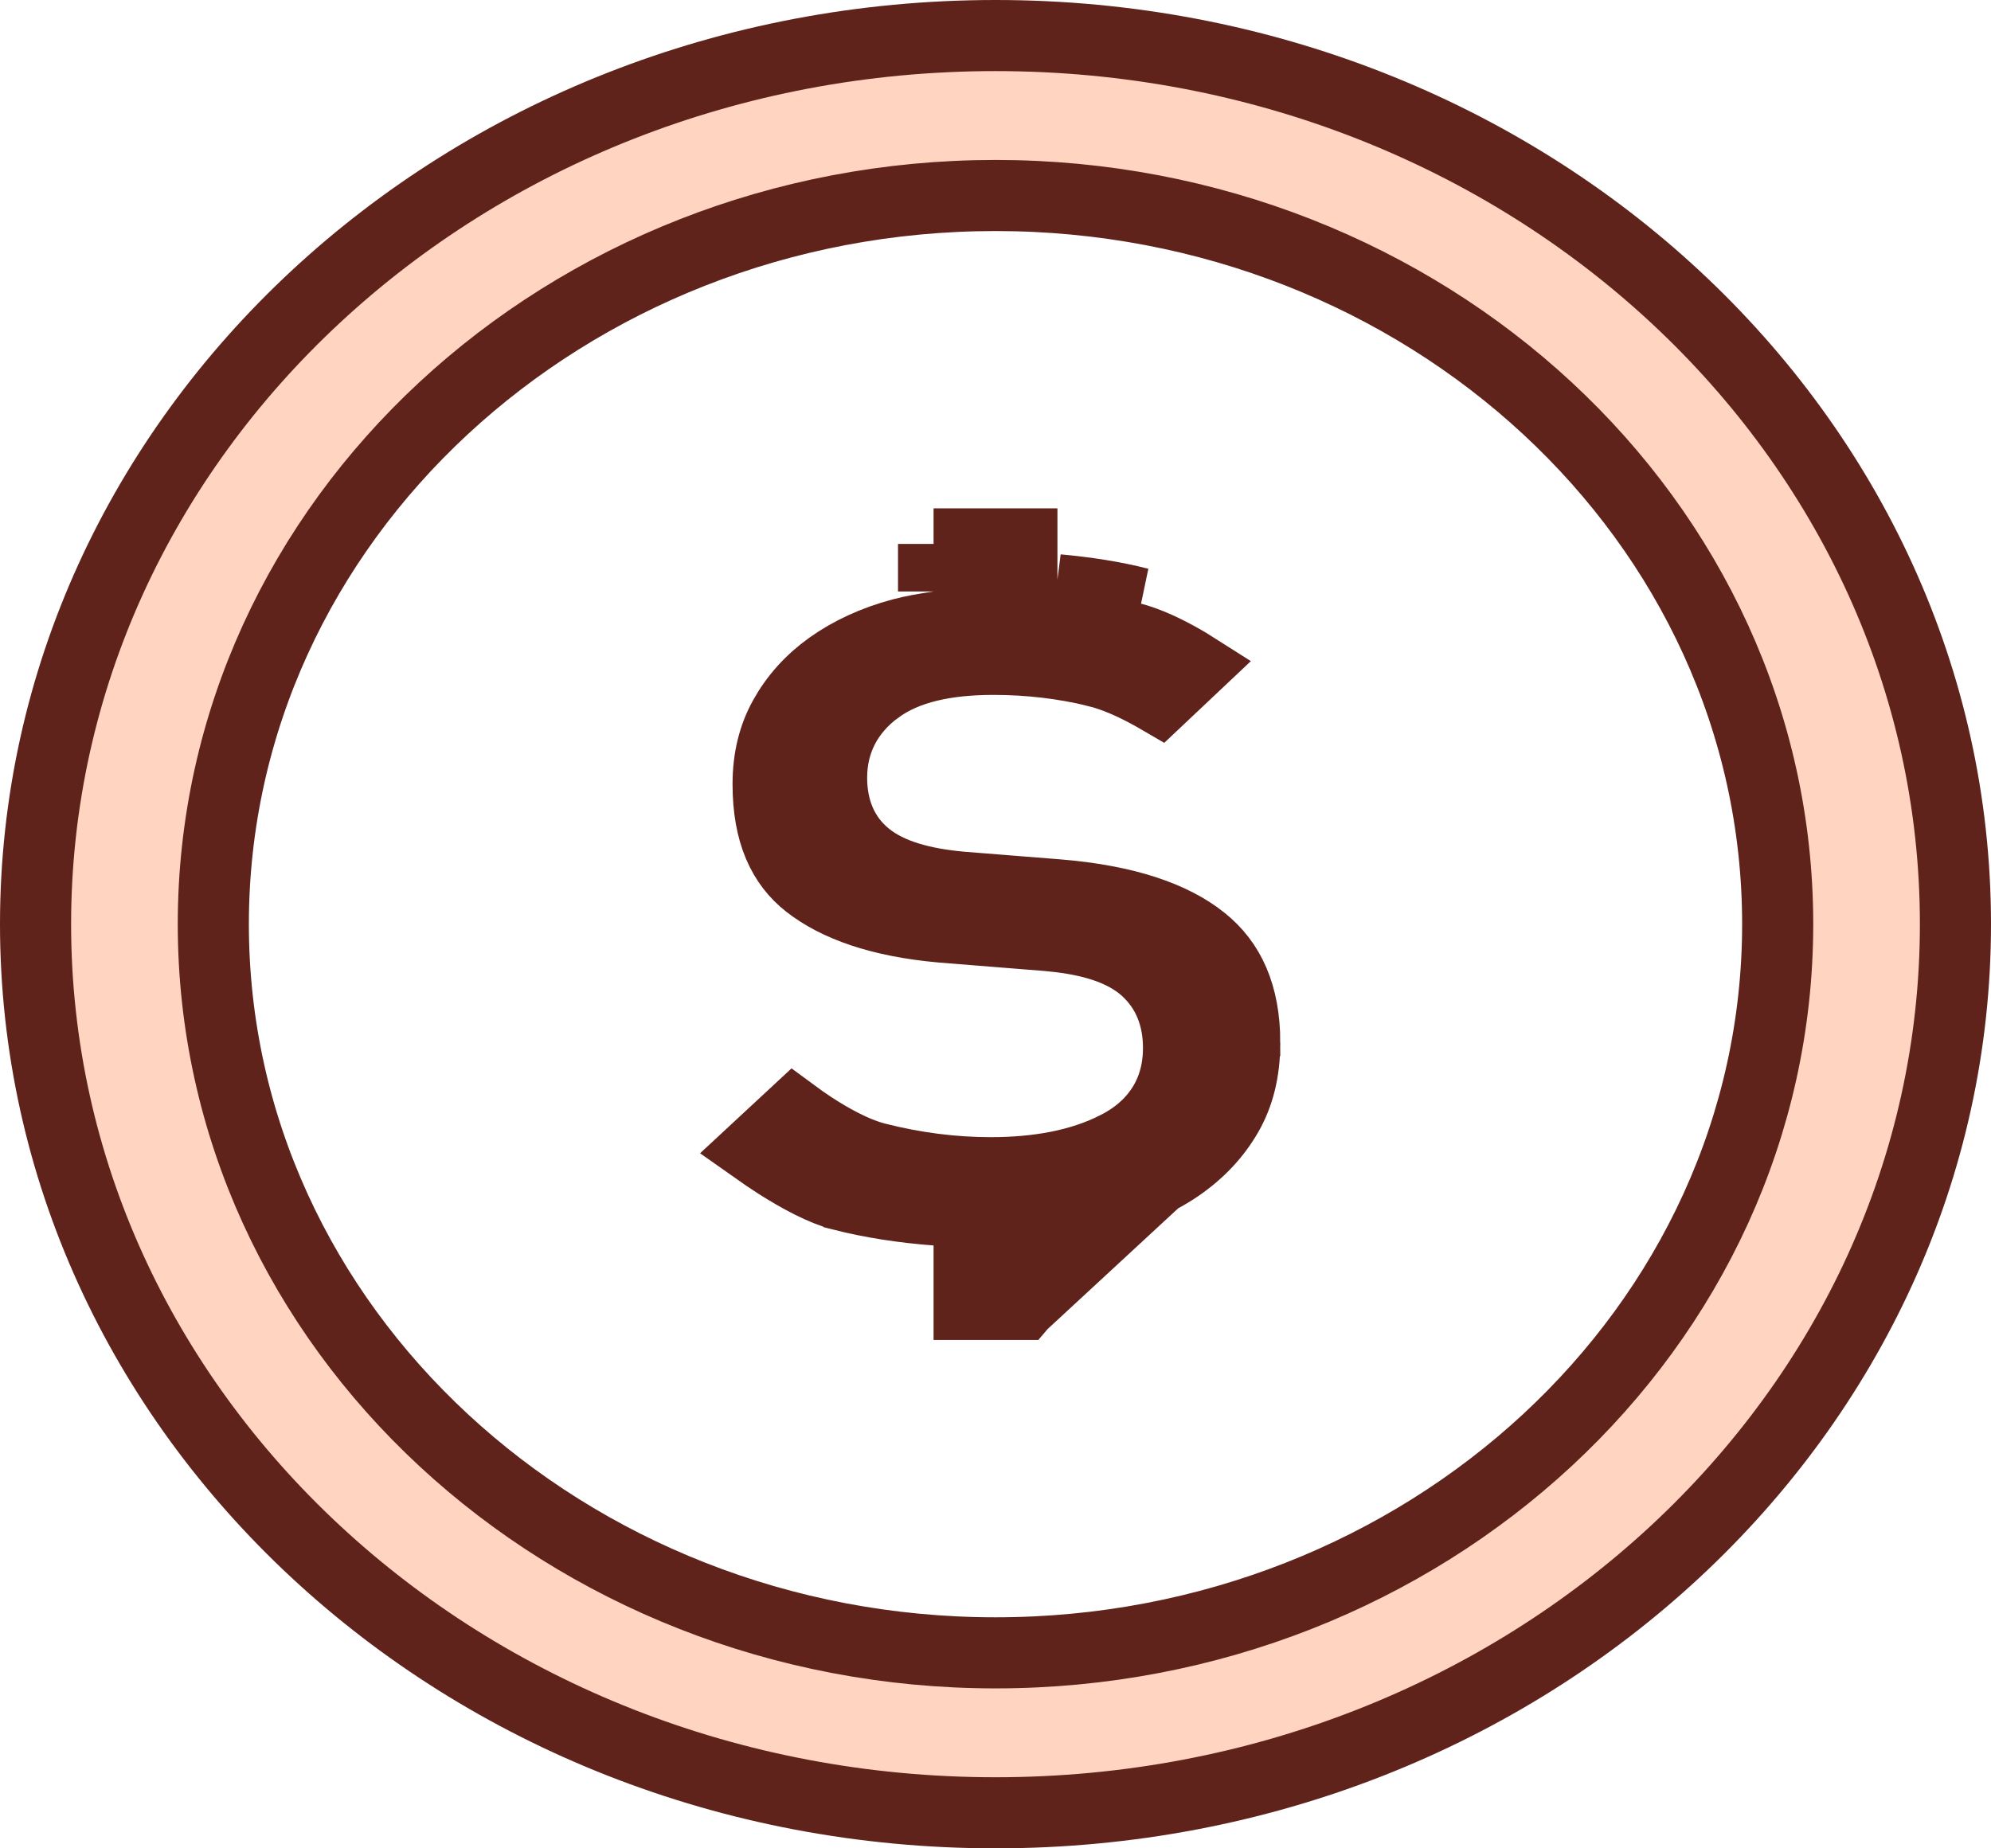 <svg width="28" height="26" viewBox="0 0 28 26" fill="none" xmlns="http://www.w3.org/2000/svg">
<g clip-path="url(#clip0_1110_45570)">
<path d="M17.262 15.675L17.262 15.675C17.418 15.403 17.505 15.074 17.505 14.668L17.262 15.675ZM17.262 15.675C17.096 15.964 16.867 16.209 16.564 16.416C16.263 16.62 15.891 16.781 15.438 16.889C15.242 16.935 15.032 16.969 14.809 16.997L14.371 17.052V17.493V18.349M17.262 15.675L14.371 18.349M14.371 18.349H13.629V17.52V17.056L13.167 17.021C12.694 16.985 12.249 16.916 11.836 16.811L11.835 16.81C11.576 16.745 11.239 16.564 10.937 16.372C10.822 16.298 10.719 16.228 10.637 16.17L11.168 15.677C11.237 15.728 11.323 15.789 11.421 15.853C11.653 16.004 11.999 16.208 12.332 16.292C12.865 16.427 13.398 16.496 13.931 16.496C14.601 16.496 15.195 16.387 15.69 16.138L15.691 16.138C15.957 16.004 16.184 15.819 16.343 15.571C16.504 15.321 16.574 15.037 16.574 14.741C16.574 14.313 16.432 13.924 16.108 13.633L16.108 13.633C15.789 13.347 15.32 13.22 14.812 13.168L14.812 13.167L14.801 13.166L13.24 13.041C12.37 12.963 11.762 12.742 11.364 12.43C11.013 12.154 10.802 11.72 10.802 11.031C10.802 10.664 10.882 10.355 11.029 10.091C11.185 9.811 11.397 9.574 11.673 9.377C11.955 9.176 12.289 9.02 12.681 8.915L12.681 8.915C12.837 8.873 13.008 8.844 13.203 8.815L13.629 8.751V8.32V7.651H14.371V8.296V8.753L14.827 8.794C15.213 8.829 15.573 8.886 15.902 8.97L15.902 8.97C16.143 9.031 16.411 9.161 16.633 9.288C16.687 9.319 16.737 9.349 16.781 9.377L16.302 9.829C16.254 9.801 16.199 9.77 16.137 9.737C15.952 9.637 15.681 9.508 15.41 9.443L15.409 9.442C14.951 9.332 14.472 9.275 13.971 9.275C13.323 9.275 12.747 9.387 12.331 9.697L12.33 9.697C11.92 10.003 11.695 10.429 11.695 10.94C11.695 11.371 11.842 11.766 12.188 12.046C12.512 12.309 12.982 12.429 13.499 12.477L13.499 12.477L13.506 12.478L14.875 12.587C14.875 12.587 14.875 12.587 14.876 12.587C15.841 12.666 16.498 12.9 16.909 13.23L16.91 13.231C17.289 13.535 17.505 13.987 17.505 14.668L14.371 18.349ZM13.129 8.32V7.651V8.32ZM14.871 8.296C15.278 8.333 15.665 8.393 16.026 8.485L14.871 8.296ZM10.42 16.371L10.42 16.371L10.42 16.371Z" fill="#FFD4C0" stroke="#5F231B"/>
<path d="M25 13C25 7.313 20.03 2.75 14 2.75C7.969 2.75 3 7.313 3 13C3 18.687 7.969 23.25 14 23.25C20.03 23.25 25 18.687 25 13ZM0.5 13C0.5 6.131 6.508 0.5 14 0.5C21.491 0.5 27.5 6.131 27.5 13C27.5 19.87 21.491 25.5 14 25.5C6.508 25.5 0.5 19.87 0.5 13Z" fill="#FFD4C0" stroke="#5F231B"/>
</g>
<defs>
<clipPath id="clip0_1110_45570">
<rect width="28" height="26" fill="white"/>
</clipPath>
</defs>
</svg>
